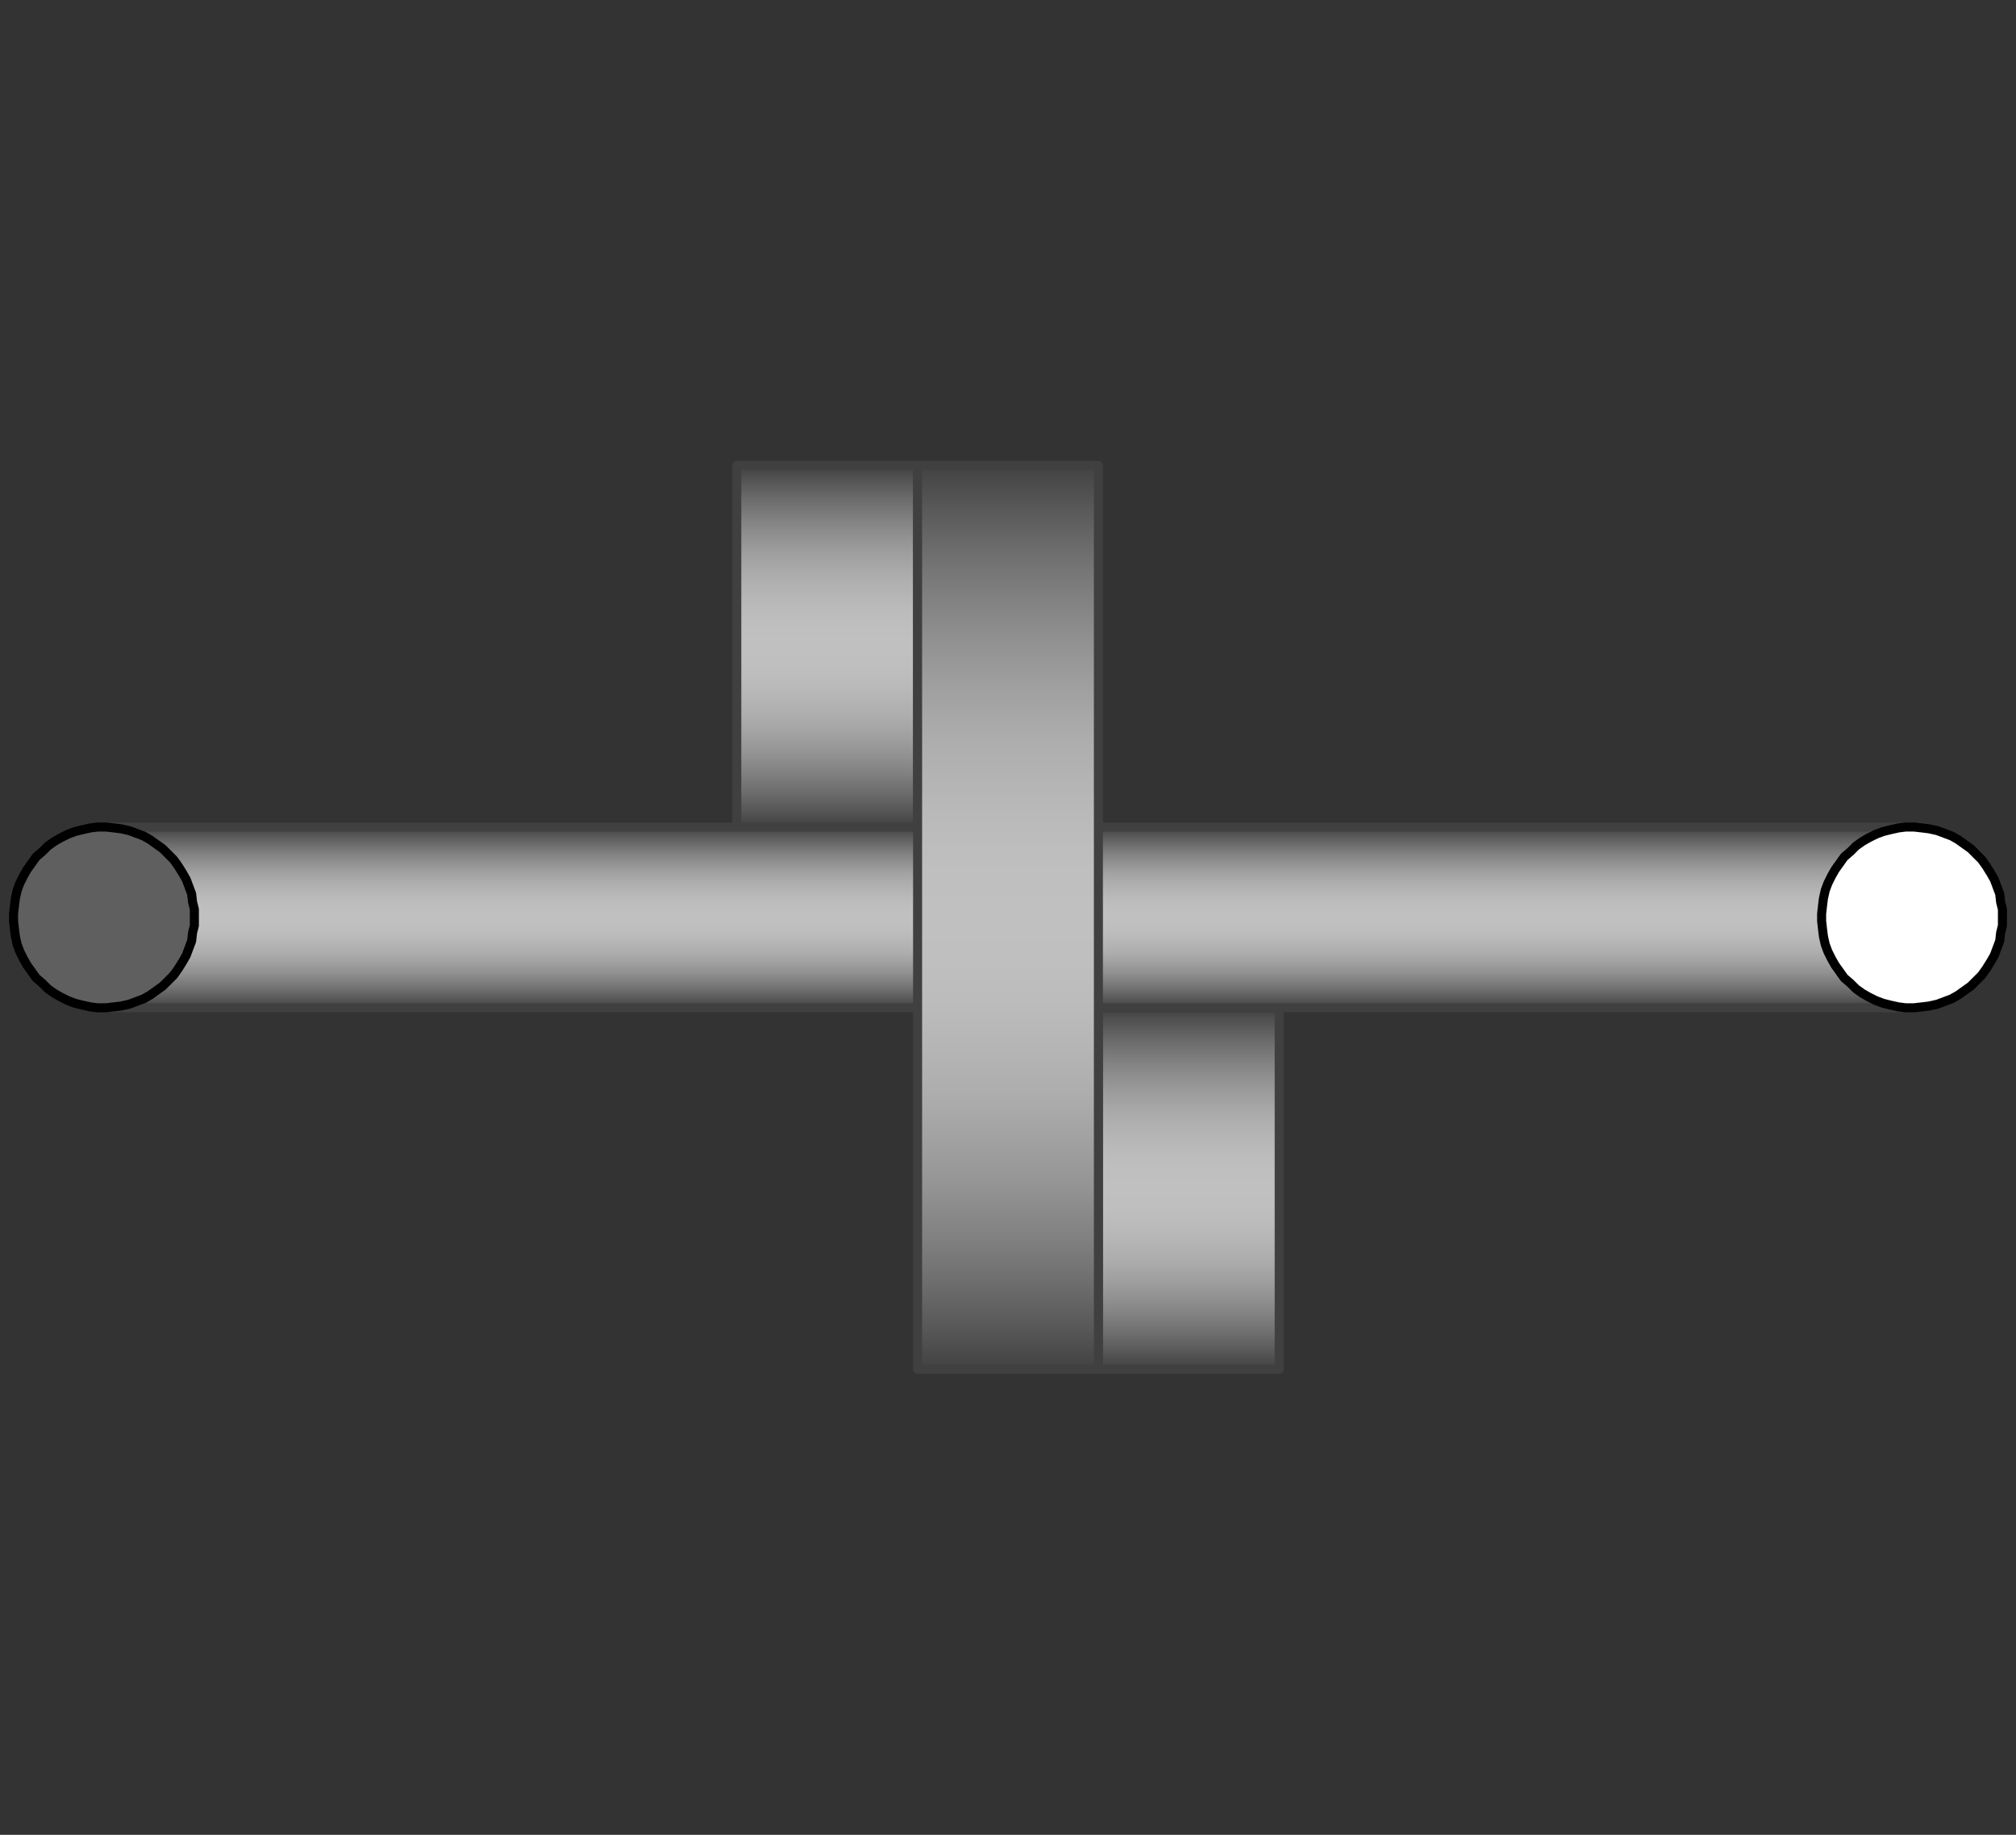<svg width="223" height="203" xmlns="http://www.w3.org/2000/svg" xmlns:xlink="http://www.w3.org/1999/xlink">
	<rect width="100%" height="100%" fill="#333333" stroke="none"/>
	<g id="Modelica.Mechanics.Rotational.Components.Disc" class="component">
		<defs>
			<linearGradient id="cyl2" x1="0" y1="0" x2="0" y2="1">
				<stop offset="0%" stop-color="#404040" />
				<stop offset="5%" stop-color="#585858" />
				<stop offset="10%" stop-color="#6E6E6E" />
				<stop offset="15%" stop-color="#818181" />
				<stop offset="20%" stop-color="#929292" />
				<stop offset="25%" stop-color="#A0A0A0" />
				<stop offset="30%" stop-color="#ACACAC" />
				<stop offset="35%" stop-color="#B4B4B4" />
				<stop offset="40%" stop-color="#BBBBBB" />
				<stop offset="45%" stop-color="#BFBFBF" />
				<stop offset="50%" stop-color="#C0C0C0" />
				<stop offset="55%" stop-color="#BFBFBF" />
				<stop offset="60%" stop-color="#BBBBBB" />
				<stop offset="65%" stop-color="#B4B4B4" />
				<stop offset="70%" stop-color="#ACACAC" />
				<stop offset="75%" stop-color="#A0A0A0" />
				<stop offset="80%" stop-color="#929292" />
				<stop offset="85%" stop-color="#818181" />
				<stop offset="90%" stop-color="#6E6E6E" />
				<stop offset="95%" stop-color="#585858" />
				<stop offset="100%" stop-color="#404040" />
			</linearGradient>
		</defs>
		<polygon points="81.5,91.5 101.5,91.5 101.5,51.5 81.5,51.5" fill="url(#cyl2)" stroke="#404040" stroke-width="1.0" stroke-linecap="butt" stroke-linejoin="round" />
		<defs>
			<linearGradient id="cyl3" x1="0" y1="0" x2="0" y2="1">
				<stop offset="0%" stop-color="#404040" />
				<stop offset="5%" stop-color="#585858" />
				<stop offset="10%" stop-color="#6E6E6E" />
				<stop offset="15%" stop-color="#818181" />
				<stop offset="20%" stop-color="#929292" />
				<stop offset="25%" stop-color="#A0A0A0" />
				<stop offset="30%" stop-color="#ACACAC" />
				<stop offset="35%" stop-color="#B4B4B4" />
				<stop offset="40%" stop-color="#BBBBBB" />
				<stop offset="45%" stop-color="#BFBFBF" />
				<stop offset="50%" stop-color="#C0C0C0" />
				<stop offset="55%" stop-color="#BFBFBF" />
				<stop offset="60%" stop-color="#BBBBBB" />
				<stop offset="65%" stop-color="#B4B4B4" />
				<stop offset="70%" stop-color="#ACACAC" />
				<stop offset="75%" stop-color="#A0A0A0" />
				<stop offset="80%" stop-color="#929292" />
				<stop offset="85%" stop-color="#818181" />
				<stop offset="90%" stop-color="#6E6E6E" />
				<stop offset="95%" stop-color="#585858" />
				<stop offset="100%" stop-color="#404040" />
			</linearGradient>
		</defs>
		<polygon points="121.5,151.5 141.5,151.5 141.5,111.5 121.5,111.5" fill="url(#cyl3)" stroke="#404040" stroke-width="1.0" stroke-linecap="butt" stroke-linejoin="round" />
		<defs>
			<linearGradient id="cyl4" x1="0" y1="0" x2="0" y2="1">
				<stop offset="0%" stop-color="#404040" />
				<stop offset="5%" stop-color="#585858" />
				<stop offset="10%" stop-color="#6E6E6E" />
				<stop offset="15%" stop-color="#818181" />
				<stop offset="20%" stop-color="#929292" />
				<stop offset="25%" stop-color="#A0A0A0" />
				<stop offset="30%" stop-color="#ACACAC" />
				<stop offset="35%" stop-color="#B4B4B4" />
				<stop offset="40%" stop-color="#BBBBBB" />
				<stop offset="45%" stop-color="#BFBFBF" />
				<stop offset="50%" stop-color="#C0C0C0" />
				<stop offset="55%" stop-color="#BFBFBF" />
				<stop offset="60%" stop-color="#BBBBBB" />
				<stop offset="65%" stop-color="#B4B4B4" />
				<stop offset="70%" stop-color="#ACACAC" />
				<stop offset="75%" stop-color="#A0A0A0" />
				<stop offset="80%" stop-color="#929292" />
				<stop offset="85%" stop-color="#818181" />
				<stop offset="90%" stop-color="#6E6E6E" />
				<stop offset="95%" stop-color="#585858" />
				<stop offset="100%" stop-color="#404040" />
			</linearGradient>
		</defs>
		<polygon points="11.5,111.5 211.5,111.5 211.5,91.5 11.5,91.5" fill="url(#cyl4)" stroke="#404040" stroke-width="1.0" stroke-linecap="butt" stroke-linejoin="round" />
		<defs>
			<linearGradient id="cyl5" x1="0" y1="0" x2="0" y2="1">
				<stop offset="0%" stop-color="#404040" />
				<stop offset="5%" stop-color="#585858" />
				<stop offset="10%" stop-color="#6E6E6E" />
				<stop offset="15%" stop-color="#818181" />
				<stop offset="20%" stop-color="#929292" />
				<stop offset="25%" stop-color="#A0A0A0" />
				<stop offset="30%" stop-color="#ACACAC" />
				<stop offset="35%" stop-color="#B4B4B4" />
				<stop offset="40%" stop-color="#BBBBBB" />
				<stop offset="45%" stop-color="#BFBFBF" />
				<stop offset="50%" stop-color="#C0C0C0" />
				<stop offset="55%" stop-color="#BFBFBF" />
				<stop offset="60%" stop-color="#BBBBBB" />
				<stop offset="65%" stop-color="#B4B4B4" />
				<stop offset="70%" stop-color="#ACACAC" />
				<stop offset="75%" stop-color="#A0A0A0" />
				<stop offset="80%" stop-color="#929292" />
				<stop offset="85%" stop-color="#818181" />
				<stop offset="90%" stop-color="#6E6E6E" />
				<stop offset="95%" stop-color="#585858" />
				<stop offset="100%" stop-color="#404040" />
			</linearGradient>
		</defs>
		<polygon points="101.5,151.5 121.5,151.5 121.5,51.5 101.5,51.5" fill="url(#cyl5)" stroke="#404040" stroke-width="1.0" stroke-linecap="butt" stroke-linejoin="round" />
		<g id="flange_a" class="port">
			<polygon points="21.5,101.5 21.5,100.6 21.3,99.8 21.2,98.9 20.9,98.1 20.6,97.3 20.2,96.6 19.7,95.8 19.2,95.1 18.6,94.5 18.0,93.9 17.3,93.4 16.6,92.9 15.9,92.5 15.1,92.2 14.3,91.9 13.4,91.7 12.6,91.6 11.7,91.5 10.8,91.5 10.0,91.6 9.1,91.8 8.3,92.0 7.5,92.3 6.7,92.7 6.0,93.1 5.3,93.6 4.7,94.2 4.0,94.8 3.5,95.5 3.0,96.2 2.6,96.9 2.2,97.7 1.9,98.5 1.7,99.4 1.6,100.2 1.5,101.1 1.5,101.9 1.6,102.8 1.7,103.6 1.9,104.5 2.2,105.3 2.6,106.1 3.0,106.8 3.5,107.5 4.0,108.2 4.7,108.8 5.3,109.4 6.0,109.9 6.7,110.3 7.5,110.7 8.3,111.0 9.1,111.2 10.0,111.4 10.8,111.5 11.7,111.5 12.6,111.4 13.4,111.3 14.3,111.1 15.1,110.8 15.9,110.5 16.6,110.1 17.3,109.6 18.0,109.1 18.6,108.5 19.2,107.9 19.7,107.2 20.2,106.4 20.6,105.7 20.9,104.9 21.2,104.1 21.3,103.2 21.5,102.4" fill="#5F5F5F" stroke="#000000" stroke-width="1.0" stroke-linecap="butt" stroke-linejoin="round" />
		</g>
		<g id="flange_b" class="port">
			<polygon points="221.5,101.5 221.5,100.6 221.3,99.8 221.2,98.9 220.9,98.1 220.6,97.3 220.2,96.6 219.7,95.8 219.2,95.1 218.6,94.5 218.0,93.9 217.3,93.4 216.6,92.9 215.9,92.5 215.1,92.2 214.3,91.9 213.4,91.7 212.6,91.6 211.7,91.5 210.8,91.5 210.0,91.6 209.1,91.8 208.3,92.0 207.5,92.3 206.7,92.7 206.0,93.1 205.3,93.6 204.7,94.2 204.0,94.8 203.5,95.5 203.0,96.2 202.6,96.9 202.2,97.7 201.9,98.5 201.7,99.4 201.6,100.2 201.5,101.1 201.5,101.9 201.6,102.8 201.7,103.6 201.9,104.5 202.2,105.3 202.6,106.1 203.0,106.8 203.5,107.5 204.0,108.2 204.7,108.8 205.3,109.4 206.0,109.9 206.7,110.3 207.5,110.7 208.3,111.0 209.1,111.2 210.0,111.4 210.8,111.5 211.7,111.5 212.6,111.4 213.4,111.3 214.3,111.1 215.1,110.8 215.9,110.5 216.6,110.1 217.3,109.6 218.0,109.1 218.6,108.5 219.2,107.9 219.7,107.2 220.2,106.4 220.6,105.7 220.9,104.9 221.2,104.1 221.3,103.2 221.5,102.4" fill="#FFFFFF" stroke="#000000" stroke-width="1.0" stroke-linecap="butt" stroke-linejoin="round" />
		</g>
	</g>
</svg>
